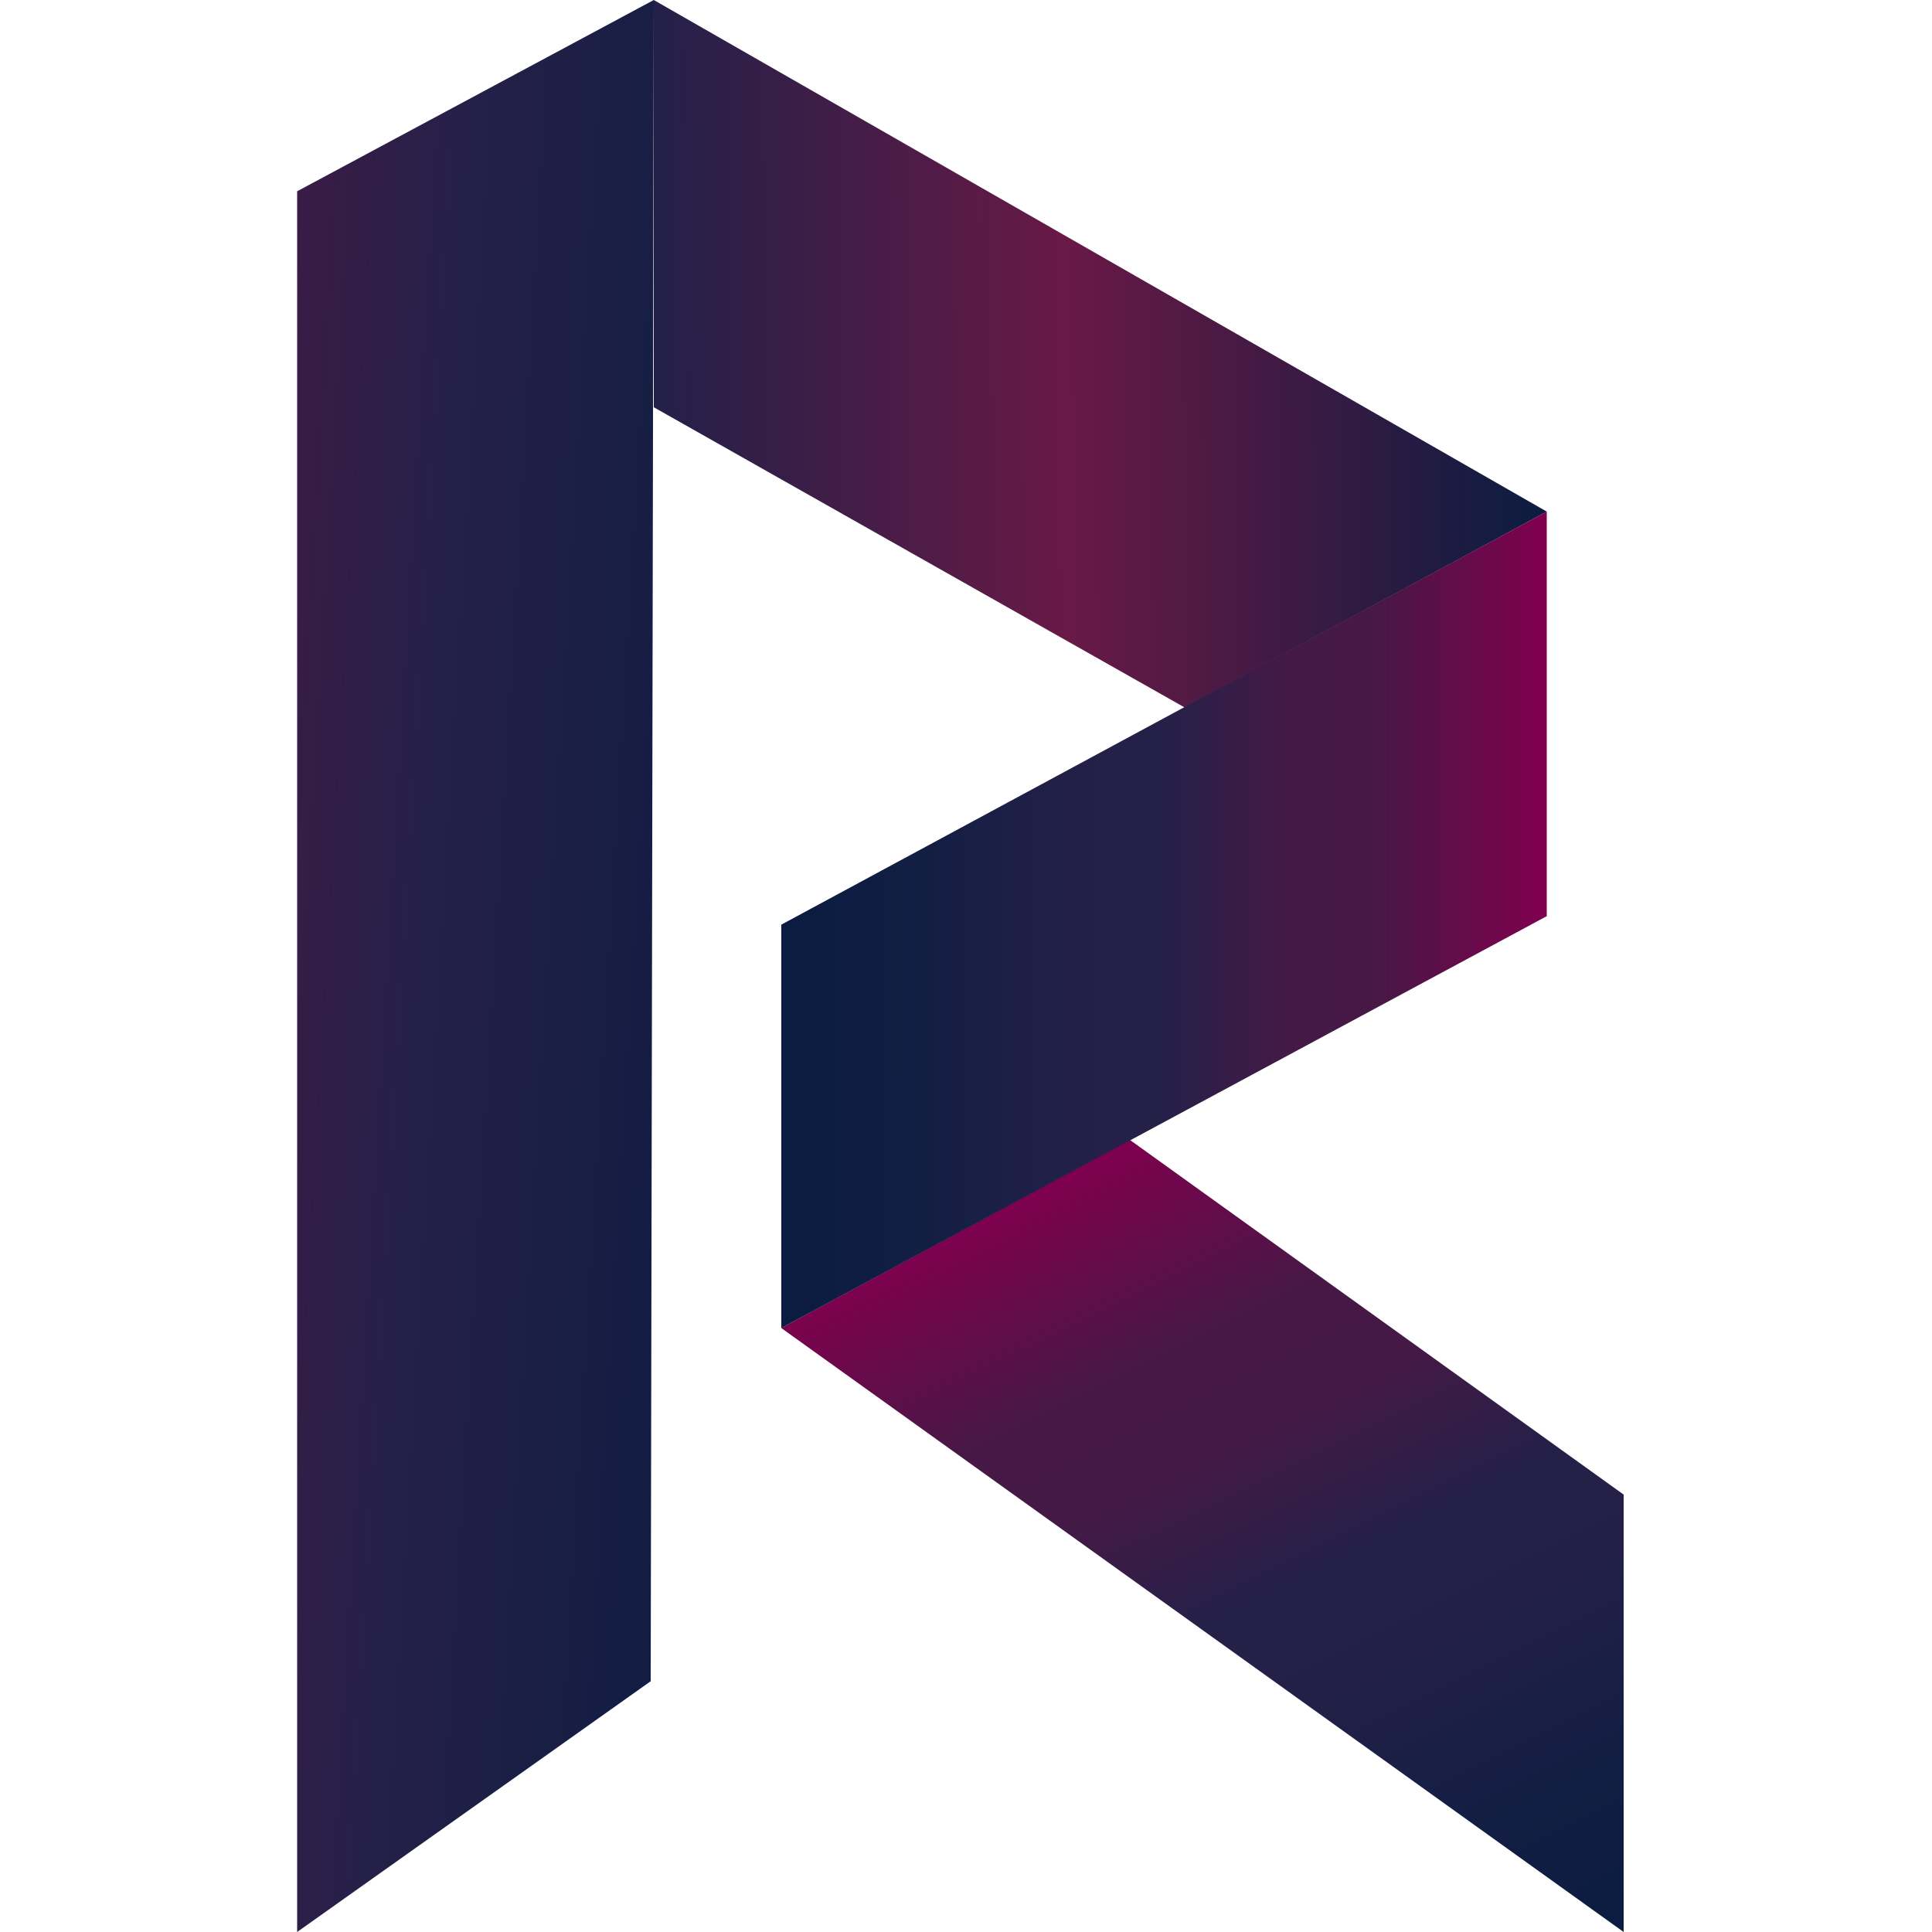 <?xml version="1.0" encoding="utf-8"?>
<!-- Generator: Adobe Illustrator 25.1.0, SVG Export Plug-In . SVG Version: 6.00 Build 0)  -->
<svg version="1.1" id="rev" xmlns="http://www.w3.org/2000/svg" x="0px"
     y="0px"
     viewBox="0 0 500 500" style="enable-background:new 0 0 500 500;" xml:space="preserve">
<style type="text/css">
	.st0{fill:url(#SVGID_1_);}
	.st1{fill:url(#SVGID_2_);}
	.st2{fill:url(#SVGID_3_);}
	.st3{fill:url(#SVGID_4_);}
</style>
    <linearGradient id="SVGID_1_" gradientUnits="userSpaceOnUse" x1="343.483" y1="117.936" x2="22.023" y2="136.938"
                    gradientTransform="matrix(0.667 0 0 -0.667 0.314 334.903)">
	<stop offset="0" style="stop-color:#0A1C40"/>
        <stop offset="0.258" style="stop-color:#131D43"/>
        <stop offset="0.567" style="stop-color:#252048"/>
        <stop offset="0.865" style="stop-color:#441946"/>
        <stop offset="0.994" style="stop-color:#7F004E"/>
</linearGradient>
    <path class="st0" d="M169.2,0l-0.8,435.1L76.9,500V49.5L169.2,0z"/>
    <linearGradient id="SVGID_2_" gradientUnits="userSpaceOnUse" x1="253.031" y1="364.32" x2="599.496" y2="366.792"
                    gradientTransform="matrix(0.667 0 0 -0.667 0.314 334.903)">
	<stop offset="0" style="stop-color:#232048"/>
        <stop offset="0.219" style="stop-color:#421D47"/>
        <stop offset="0.462" style="stop-color:#691946"/>
        <stop offset="1" style="stop-color:#0A1C40"/>
</linearGradient>
    <path class="st1" d="M400.3,132.4l-93.7,50.7l-137.4-77.7L169.2,0L400.3,132.4L400.3,132.4z"/>
    <linearGradient id="SVGID_3_" gradientUnits="userSpaceOnUse" x1="580.541" y1="-274.664" x2="418.084" y2="51.386"
                    gradientTransform="matrix(0.667 0 0 -0.667 0.314 334.903)">
	<stop offset="0" style="stop-color:#0A1C40"/>
        <stop offset="0.184" style="stop-color:#131E43"/>
        <stop offset="0.382" style="stop-color:#232048"/>
        <stop offset="0.502" style="stop-color:#252048"/>
        <stop offset="0.657" style="stop-color:#441946"/>
        <stop offset="0.776" style="stop-color:#471846"/>
        <stop offset="0.994" style="stop-color:#7F004E"/>
</linearGradient>
    <path class="st2" d="M420.2,386.8V500l-218-156.3l90.2-48.7L420.2,386.8z"/>
    <linearGradient id="SVGID_4_" gradientUnits="userSpaceOnUse" x1="302.859" y1="145.32" x2="599.945" y2="145.277"
                    gradientTransform="matrix(0.667 0 0 -0.667 0.314 334.903)">
	<stop offset="0" style="stop-color:#0A1C40"/>
        <stop offset="0.184" style="stop-color:#131E43"/>
        <stop offset="0.382" style="stop-color:#232048"/>
        <stop offset="0.502" style="stop-color:#252048"/>
        <stop offset="0.657" style="stop-color:#441946"/>
        <stop offset="0.776" style="stop-color:#471846"/>
        <stop offset="0.994" style="stop-color:#7F004E"/>
</linearGradient>
    <path class="st3" d="M400.3,132.4v104.7L202.2,343.7V239.3L400.3,132.4L400.3,132.4z"/>
</svg>

